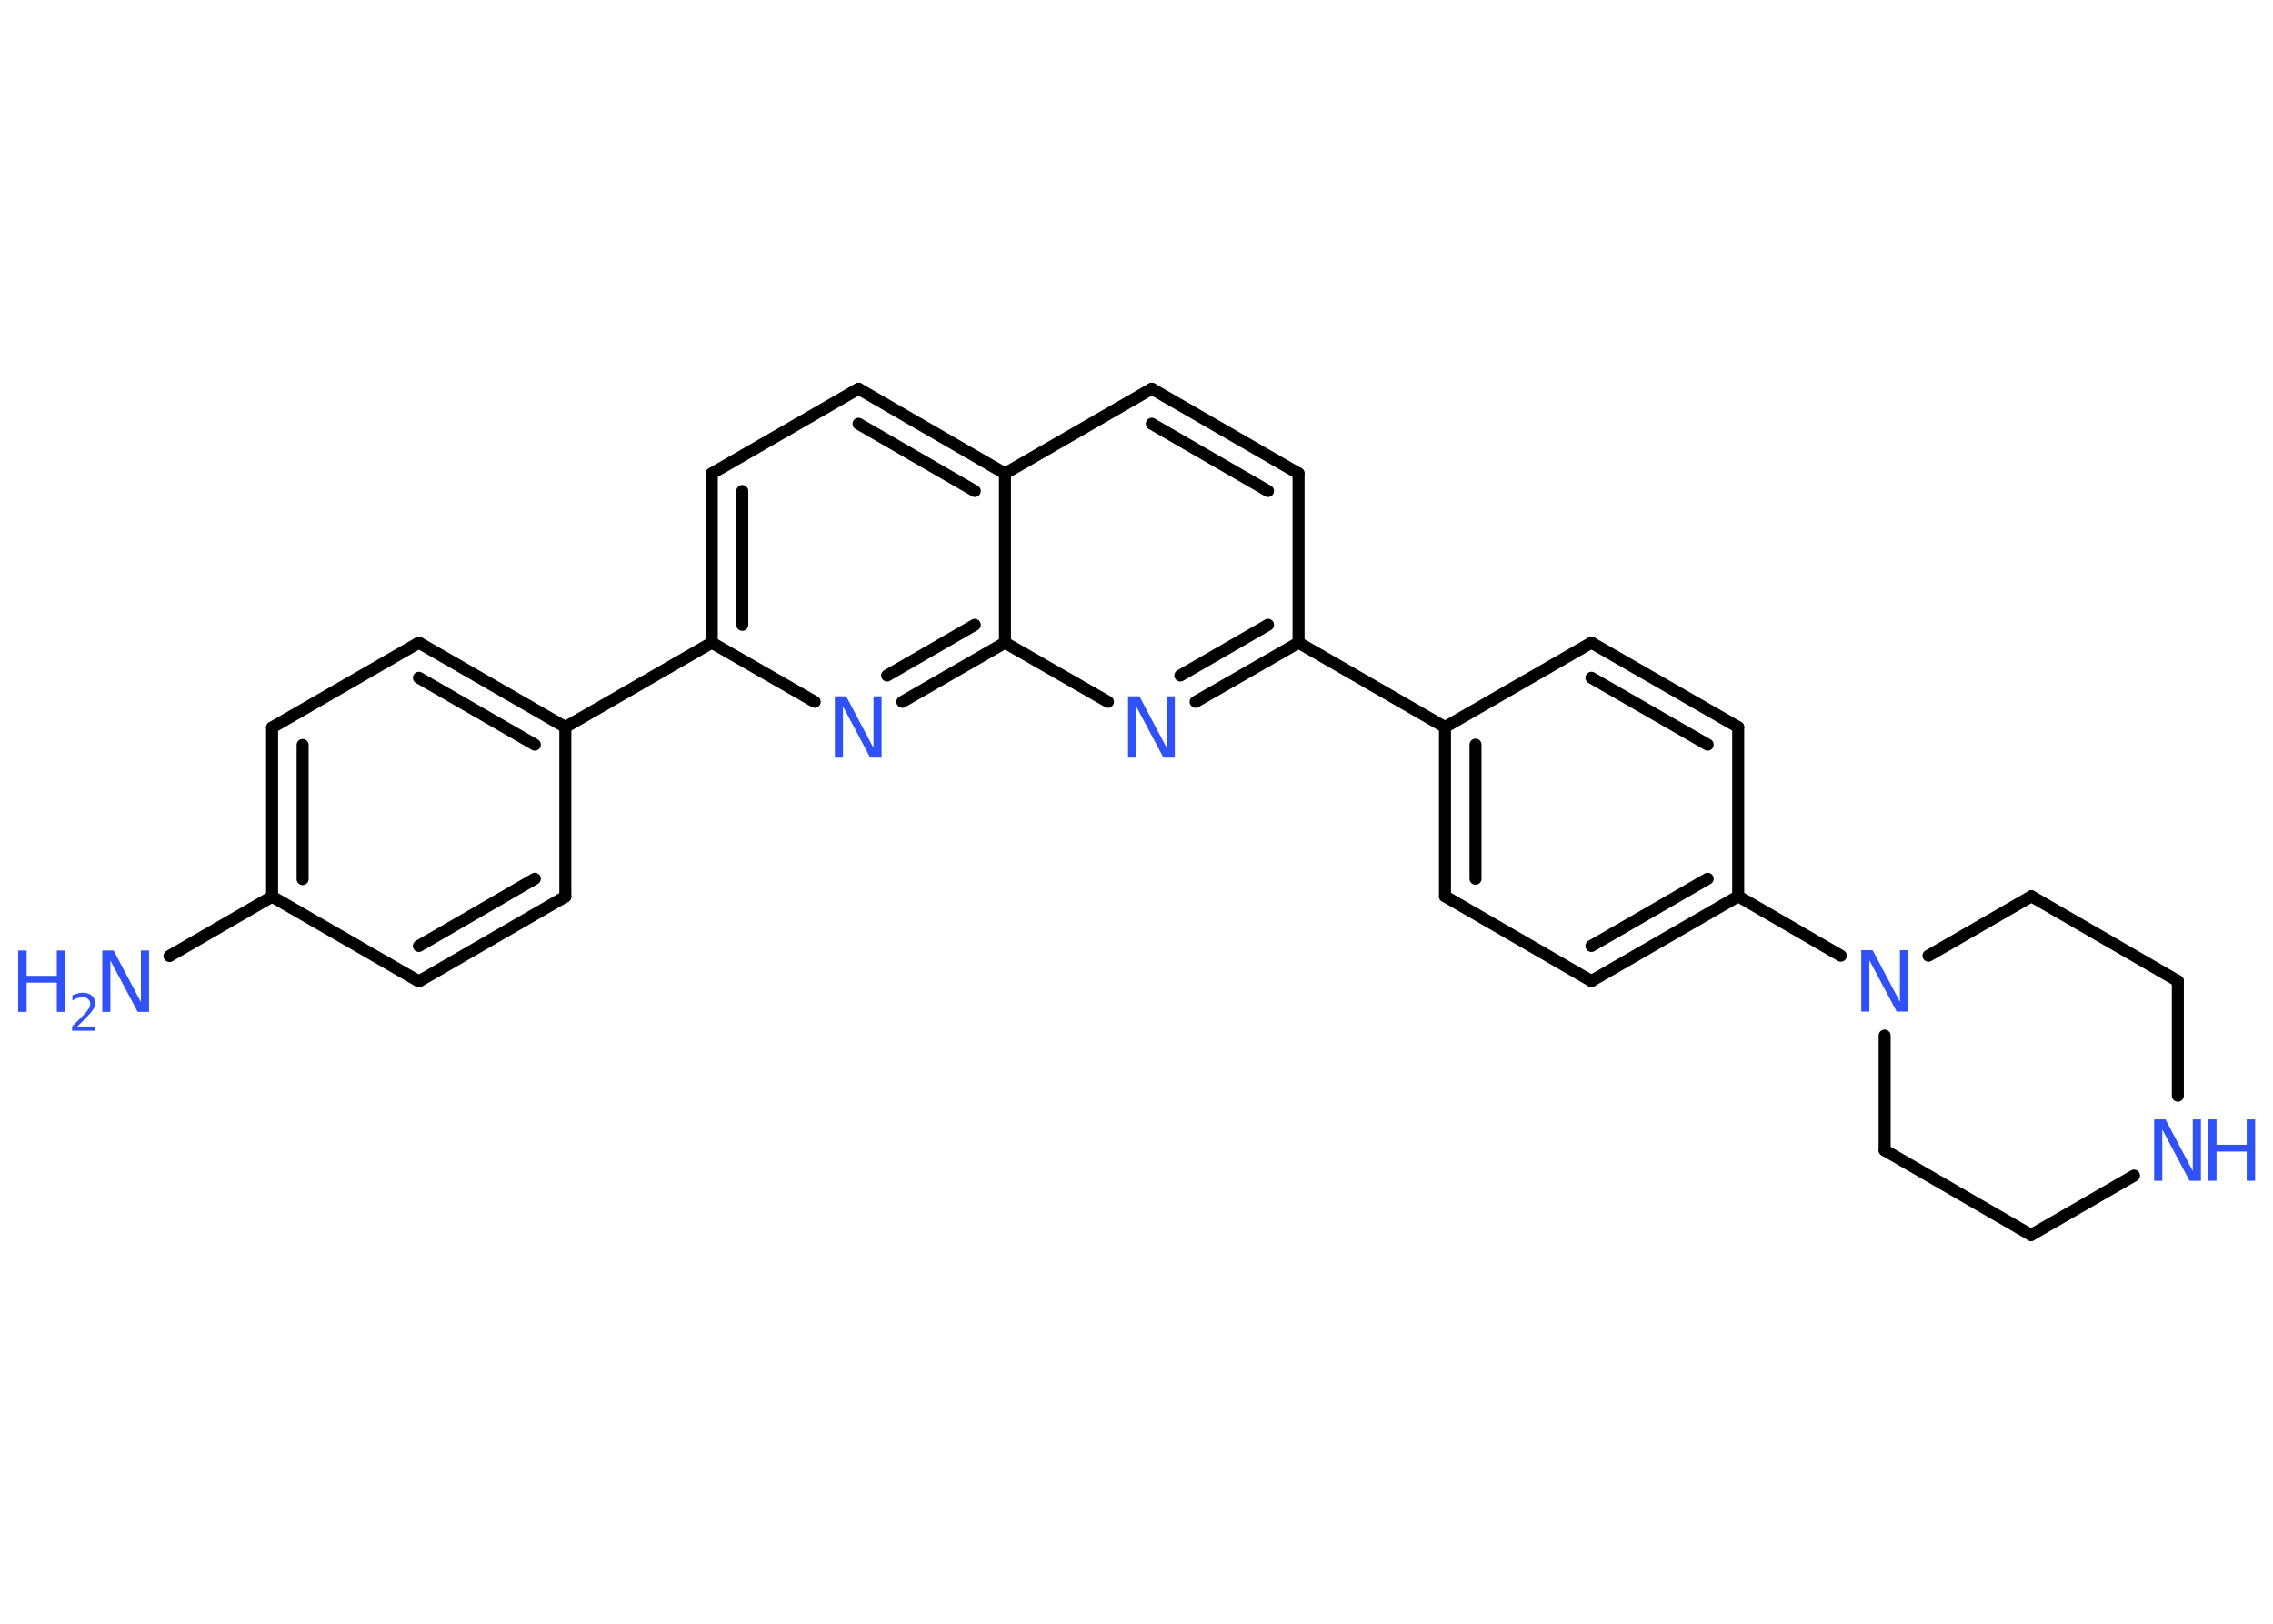 <?xml version='1.0' encoding='UTF-8'?>
<!DOCTYPE svg PUBLIC "-//W3C//DTD SVG 1.1//EN" "http://www.w3.org/Graphics/SVG/1.1/DTD/svg11.dtd">
<svg version='1.2' xmlns='http://www.w3.org/2000/svg' xmlns:xlink='http://www.w3.org/1999/xlink' width='70.0mm' height='50.0mm' viewBox='0 0 70.0 50.0'>
  <desc>Generated by the Chemistry Development Kit (http://github.com/cdk)</desc>
  <g stroke-linecap='round' stroke-linejoin='round' stroke='#000000' stroke-width='.37' fill='#3050F8'>
    <rect x='.0' y='.0' width='70.0' height='50.0' fill='#FFFFFF' stroke='none'/>
    <g id='mol1' class='mol'>
      <line id='mol1bnd1' class='bond' x1='5.22' y1='29.44' x2='8.38' y2='27.61'/>
      <g id='mol1bnd2' class='bond'>
        <line x1='8.38' y1='22.4' x2='8.38' y2='27.61'/>
        <line x1='9.32' y1='22.94' x2='9.32' y2='27.07'/>
      </g>
      <line id='mol1bnd3' class='bond' x1='8.38' y1='22.4' x2='12.9' y2='19.79'/>
      <g id='mol1bnd4' class='bond'>
        <line x1='17.41' y1='22.39' x2='12.9' y2='19.79'/>
        <line x1='16.47' y1='22.93' x2='12.9' y2='20.87'/>
      </g>
      <line id='mol1bnd5' class='bond' x1='17.41' y1='22.39' x2='21.92' y2='19.79'/>
      <g id='mol1bnd6' class='bond'>
        <line x1='21.92' y1='14.58' x2='21.92' y2='19.79'/>
        <line x1='22.86' y1='15.12' x2='22.86' y2='19.24'/>
      </g>
      <line id='mol1bnd7' class='bond' x1='21.92' y1='14.58' x2='26.44' y2='11.97'/>
      <g id='mol1bnd8' class='bond'>
        <line x1='30.95' y1='14.58' x2='26.44' y2='11.97'/>
        <line x1='30.02' y1='15.12' x2='26.44' y2='13.05'/>
      </g>
      <line id='mol1bnd9' class='bond' x1='30.95' y1='14.58' x2='35.47' y2='11.97'/>
      <g id='mol1bnd10' class='bond'>
        <line x1='39.99' y1='14.58' x2='35.47' y2='11.97'/>
        <line x1='39.05' y1='15.12' x2='35.47' y2='13.05'/>
      </g>
      <line id='mol1bnd11' class='bond' x1='39.99' y1='14.58' x2='39.99' y2='19.79'/>
      <line id='mol1bnd12' class='bond' x1='39.99' y1='19.79' x2='44.5' y2='22.39'/>
      <g id='mol1bnd13' class='bond'>
        <line x1='44.5' y1='22.39' x2='44.5' y2='27.6'/>
        <line x1='45.44' y1='22.93' x2='45.44' y2='27.06'/>
      </g>
      <line id='mol1bnd14' class='bond' x1='44.5' y1='27.6' x2='49.01' y2='30.21'/>
      <g id='mol1bnd15' class='bond'>
        <line x1='49.01' y1='30.21' x2='53.53' y2='27.6'/>
        <line x1='49.01' y1='29.13' x2='52.59' y2='27.06'/>
      </g>
      <line id='mol1bnd16' class='bond' x1='53.53' y1='27.6' x2='56.69' y2='29.43'/>
      <line id='mol1bnd17' class='bond' x1='59.39' y1='29.43' x2='62.56' y2='27.6'/>
      <line id='mol1bnd18' class='bond' x1='62.56' y1='27.6' x2='67.07' y2='30.21'/>
      <line id='mol1bnd19' class='bond' x1='67.07' y1='30.21' x2='67.07' y2='33.74'/>
      <line id='mol1bnd20' class='bond' x1='65.72' y1='36.2' x2='62.55' y2='38.03'/>
      <line id='mol1bnd21' class='bond' x1='62.55' y1='38.03' x2='58.04' y2='35.42'/>
      <line id='mol1bnd22' class='bond' x1='58.04' y1='31.89' x2='58.04' y2='35.42'/>
      <line id='mol1bnd23' class='bond' x1='53.53' y1='27.6' x2='53.53' y2='22.39'/>
      <g id='mol1bnd24' class='bond'>
        <line x1='53.53' y1='22.39' x2='49.01' y2='19.79'/>
        <line x1='52.59' y1='22.93' x2='49.01' y2='20.87'/>
      </g>
      <line id='mol1bnd25' class='bond' x1='44.5' y1='22.39' x2='49.01' y2='19.79'/>
      <g id='mol1bnd26' class='bond'>
        <line x1='36.82' y1='21.61' x2='39.99' y2='19.79'/>
        <line x1='36.35' y1='20.8' x2='39.05' y2='19.24'/>
      </g>
      <line id='mol1bnd27' class='bond' x1='34.12' y1='21.61' x2='30.95' y2='19.79'/>
      <line id='mol1bnd28' class='bond' x1='30.95' y1='14.58' x2='30.95' y2='19.79'/>
      <g id='mol1bnd29' class='bond'>
        <line x1='27.79' y1='21.61' x2='30.95' y2='19.79'/>
        <line x1='27.32' y1='20.8' x2='30.02' y2='19.24'/>
      </g>
      <line id='mol1bnd30' class='bond' x1='21.92' y1='19.79' x2='25.09' y2='21.61'/>
      <line id='mol1bnd31' class='bond' x1='17.41' y1='22.39' x2='17.41' y2='27.61'/>
      <g id='mol1bnd32' class='bond'>
        <line x1='12.9' y1='30.22' x2='17.41' y2='27.61'/>
        <line x1='12.9' y1='29.13' x2='16.47' y2='27.06'/>
      </g>
      <line id='mol1bnd33' class='bond' x1='8.38' y1='27.61' x2='12.9' y2='30.22'/>
      <g id='mol1atm1' class='atom'>
        <path d='M3.16 29.27h.34l.84 1.59v-1.59h.25v1.89h-.35l-.84 -1.58v1.58h-.25v-1.89z' stroke='none'/>
        <path d='M.56 29.27h.26v.78h.93v-.78h.26v1.89h-.26v-.9h-.93v.9h-.26v-1.89z' stroke='none'/>
        <path d='M2.4 31.61h.54v.13h-.72v-.13q.09 -.09 .24 -.24q.15 -.15 .19 -.2q.07 -.08 .1 -.14q.03 -.06 .03 -.11q.0 -.09 -.06 -.15q-.06 -.06 -.17 -.06q-.07 .0 -.15 .02q-.08 .02 -.17 .08v-.16q.09 -.04 .17 -.06q.08 -.02 .15 -.02q.18 .0 .28 .09q.1 .09 .1 .24q.0 .07 -.03 .13q-.03 .06 -.1 .15q-.02 .02 -.12 .13q-.1 .11 -.29 .29z' stroke='none'/>
      </g>
      <path id='mol1atm17' class='atom' d='M57.33 29.26h.34l.84 1.59v-1.59h.25v1.89h-.35l-.84 -1.58v1.58h-.25v-1.89z' stroke='none'/>
      <g id='mol1atm20' class='atom'>
        <path d='M66.35 34.47h.34l.84 1.59v-1.59h.25v1.89h-.35l-.84 -1.58v1.58h-.25v-1.89z' stroke='none'/>
        <path d='M68.0 34.47h.26v.78h.93v-.78h.26v1.89h-.26v-.9h-.93v.9h-.26v-1.89z' stroke='none'/>
      </g>
      <path id='mol1atm25' class='atom' d='M34.75 21.44h.34l.84 1.59v-1.59h.25v1.89h-.35l-.84 -1.58v1.58h-.25v-1.89z' stroke='none'/>
      <path id='mol1atm27' class='atom' d='M25.72 21.44h.34l.84 1.59v-1.59h.25v1.89h-.35l-.84 -1.58v1.58h-.25v-1.89z' stroke='none'/>
    </g>
  </g>
</svg>
